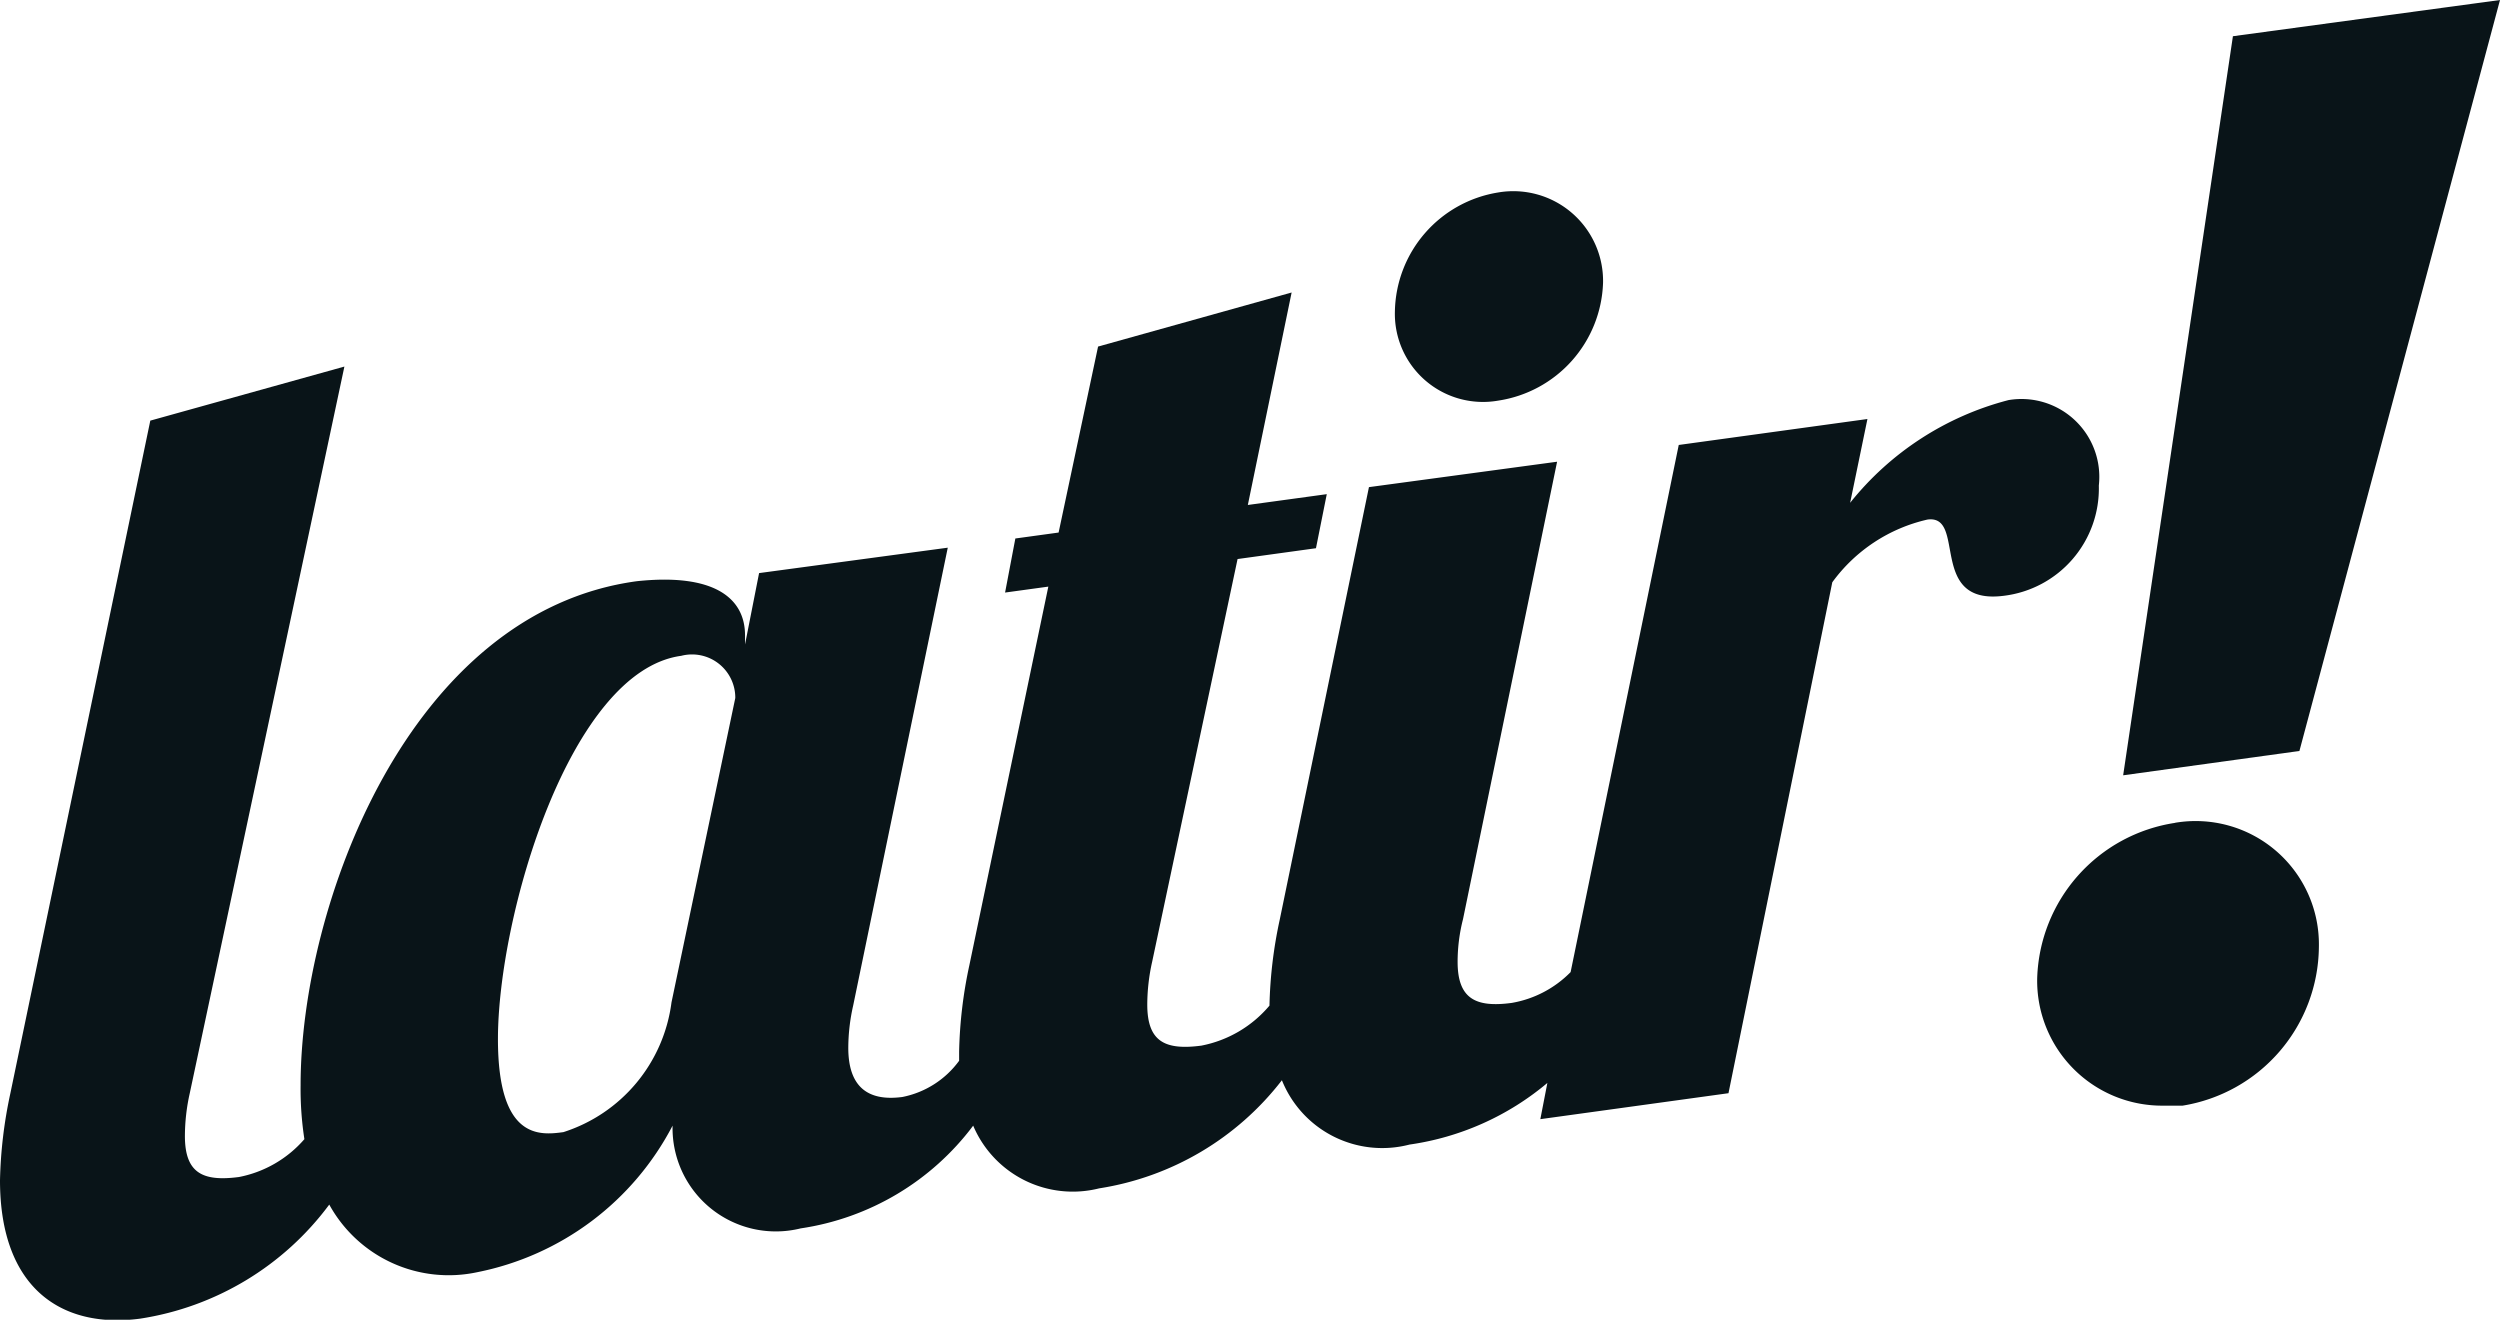 <svg id="f5f06c2b-e986-4c77-8eb9-226097c92e01" data-name="Capa 1" xmlns="http://www.w3.org/2000/svg" viewBox="0 0 46.24 24.41"><defs><style>.fe3c7bea-324c-469b-9afa-f2069a3b0133{fill:#091418;}</style></defs><title>latir-texto</title><path class="fe3c7bea-324c-469b-9afa-f2069a3b0133" d="M29.82,20.43a2.28,2.28,0,0,0,1.94-2.18,1.66,1.66,0,0,0-1.94-1.67,2.27,2.27,0,0,0-1.91,2.2A1.63,1.63,0,0,0,29.82,20.43Z" transform="translate(-2.11 -13.02)"/><path class="fe3c7bea-324c-469b-9afa-f2069a3b0133" d="M40.93,22a1.44,1.44,0,0,0-1.67-1.58,5.52,5.52,0,0,0-2.93,1.9l.32-1.55-3.49.48-2,9.75a2,2,0,0,1-1.09.57c-.67.09-1-.08-1-.76a3.2,3.2,0,0,1,.1-.79l1.74-8.46-3.48.47-1.65,8a8.31,8.31,0,0,0-.19,1.59,2.19,2.19,0,0,1-1.26.74c-.68.09-1-.08-1-.76a3.66,3.66,0,0,1,.09-.79L25,23.36l1.45-.2.2-1-1.46.2L26,18.43l-3.58,1-.73,3.44-.8.11-.19,1,.8-.11-1.46,7a8.32,8.32,0,0,0-.19,1.6c0,.06,0,.11,0,.17a1.71,1.71,0,0,1-1.05.67c-.68.09-1-.23-1-.91a3.58,3.58,0,0,1,.09-.78l1.75-8.47-3.49.47-.26,1.32v-.17c0-.7-.59-1.15-2-1-4.22.57-6.22,6-6.22,9.32a6.11,6.11,0,0,0,.07,1,2.14,2.14,0,0,1-1.21.7c-.68.09-1-.08-1-.76a3.66,3.66,0,0,1,.09-.79L8.48,19.8l-3.59,1L2.3,33.25a8.41,8.41,0,0,0-.19,1.6c0,2,1.14,2.75,2.59,2.56A5.37,5.37,0,0,0,8.2,35.3a2.52,2.52,0,0,0,2.74,1.25,5.22,5.22,0,0,0,3.61-2.71,1.91,1.91,0,0,0,2.37,1.9,4.88,4.88,0,0,0,3.19-1.9A2,2,0,0,0,22.44,35a5.3,5.3,0,0,0,3.38-2,2,2,0,0,0,2.36,1.19,5.07,5.07,0,0,0,2.55-1.14l-.13.67,3.48-.48L36,23.79a3,3,0,0,1,1.76-1.16c.73-.1,0,1.59,1.41,1.41A2,2,0,0,0,40.93,22Zm-26.4,9.56a2.91,2.91,0,0,1-2,2.4c-.44.06-1.21.14-1.21-1.72,0-2.28,1.33-6.81,3.39-7.09a.8.8,0,0,1,1,.78Z" transform="translate(-2.11 -13.02)"/><polygon class="fe3c7bea-324c-469b-9afa-f2069a3b0133" points="46.24 0 41.3 0.67 39.27 14.34 42.53 13.89 46.24 0"/><path class="fe3c7bea-324c-469b-9afa-f2069a3b0133" d="M42.34,28.24a3,3,0,0,0-2.55,2.87,2.31,2.31,0,0,0,2.34,2.36l.35,0A3,3,0,0,0,45,30.54a2.28,2.28,0,0,0-2.67-2.3Z" transform="translate(-2.11 -13.02)"/></svg>